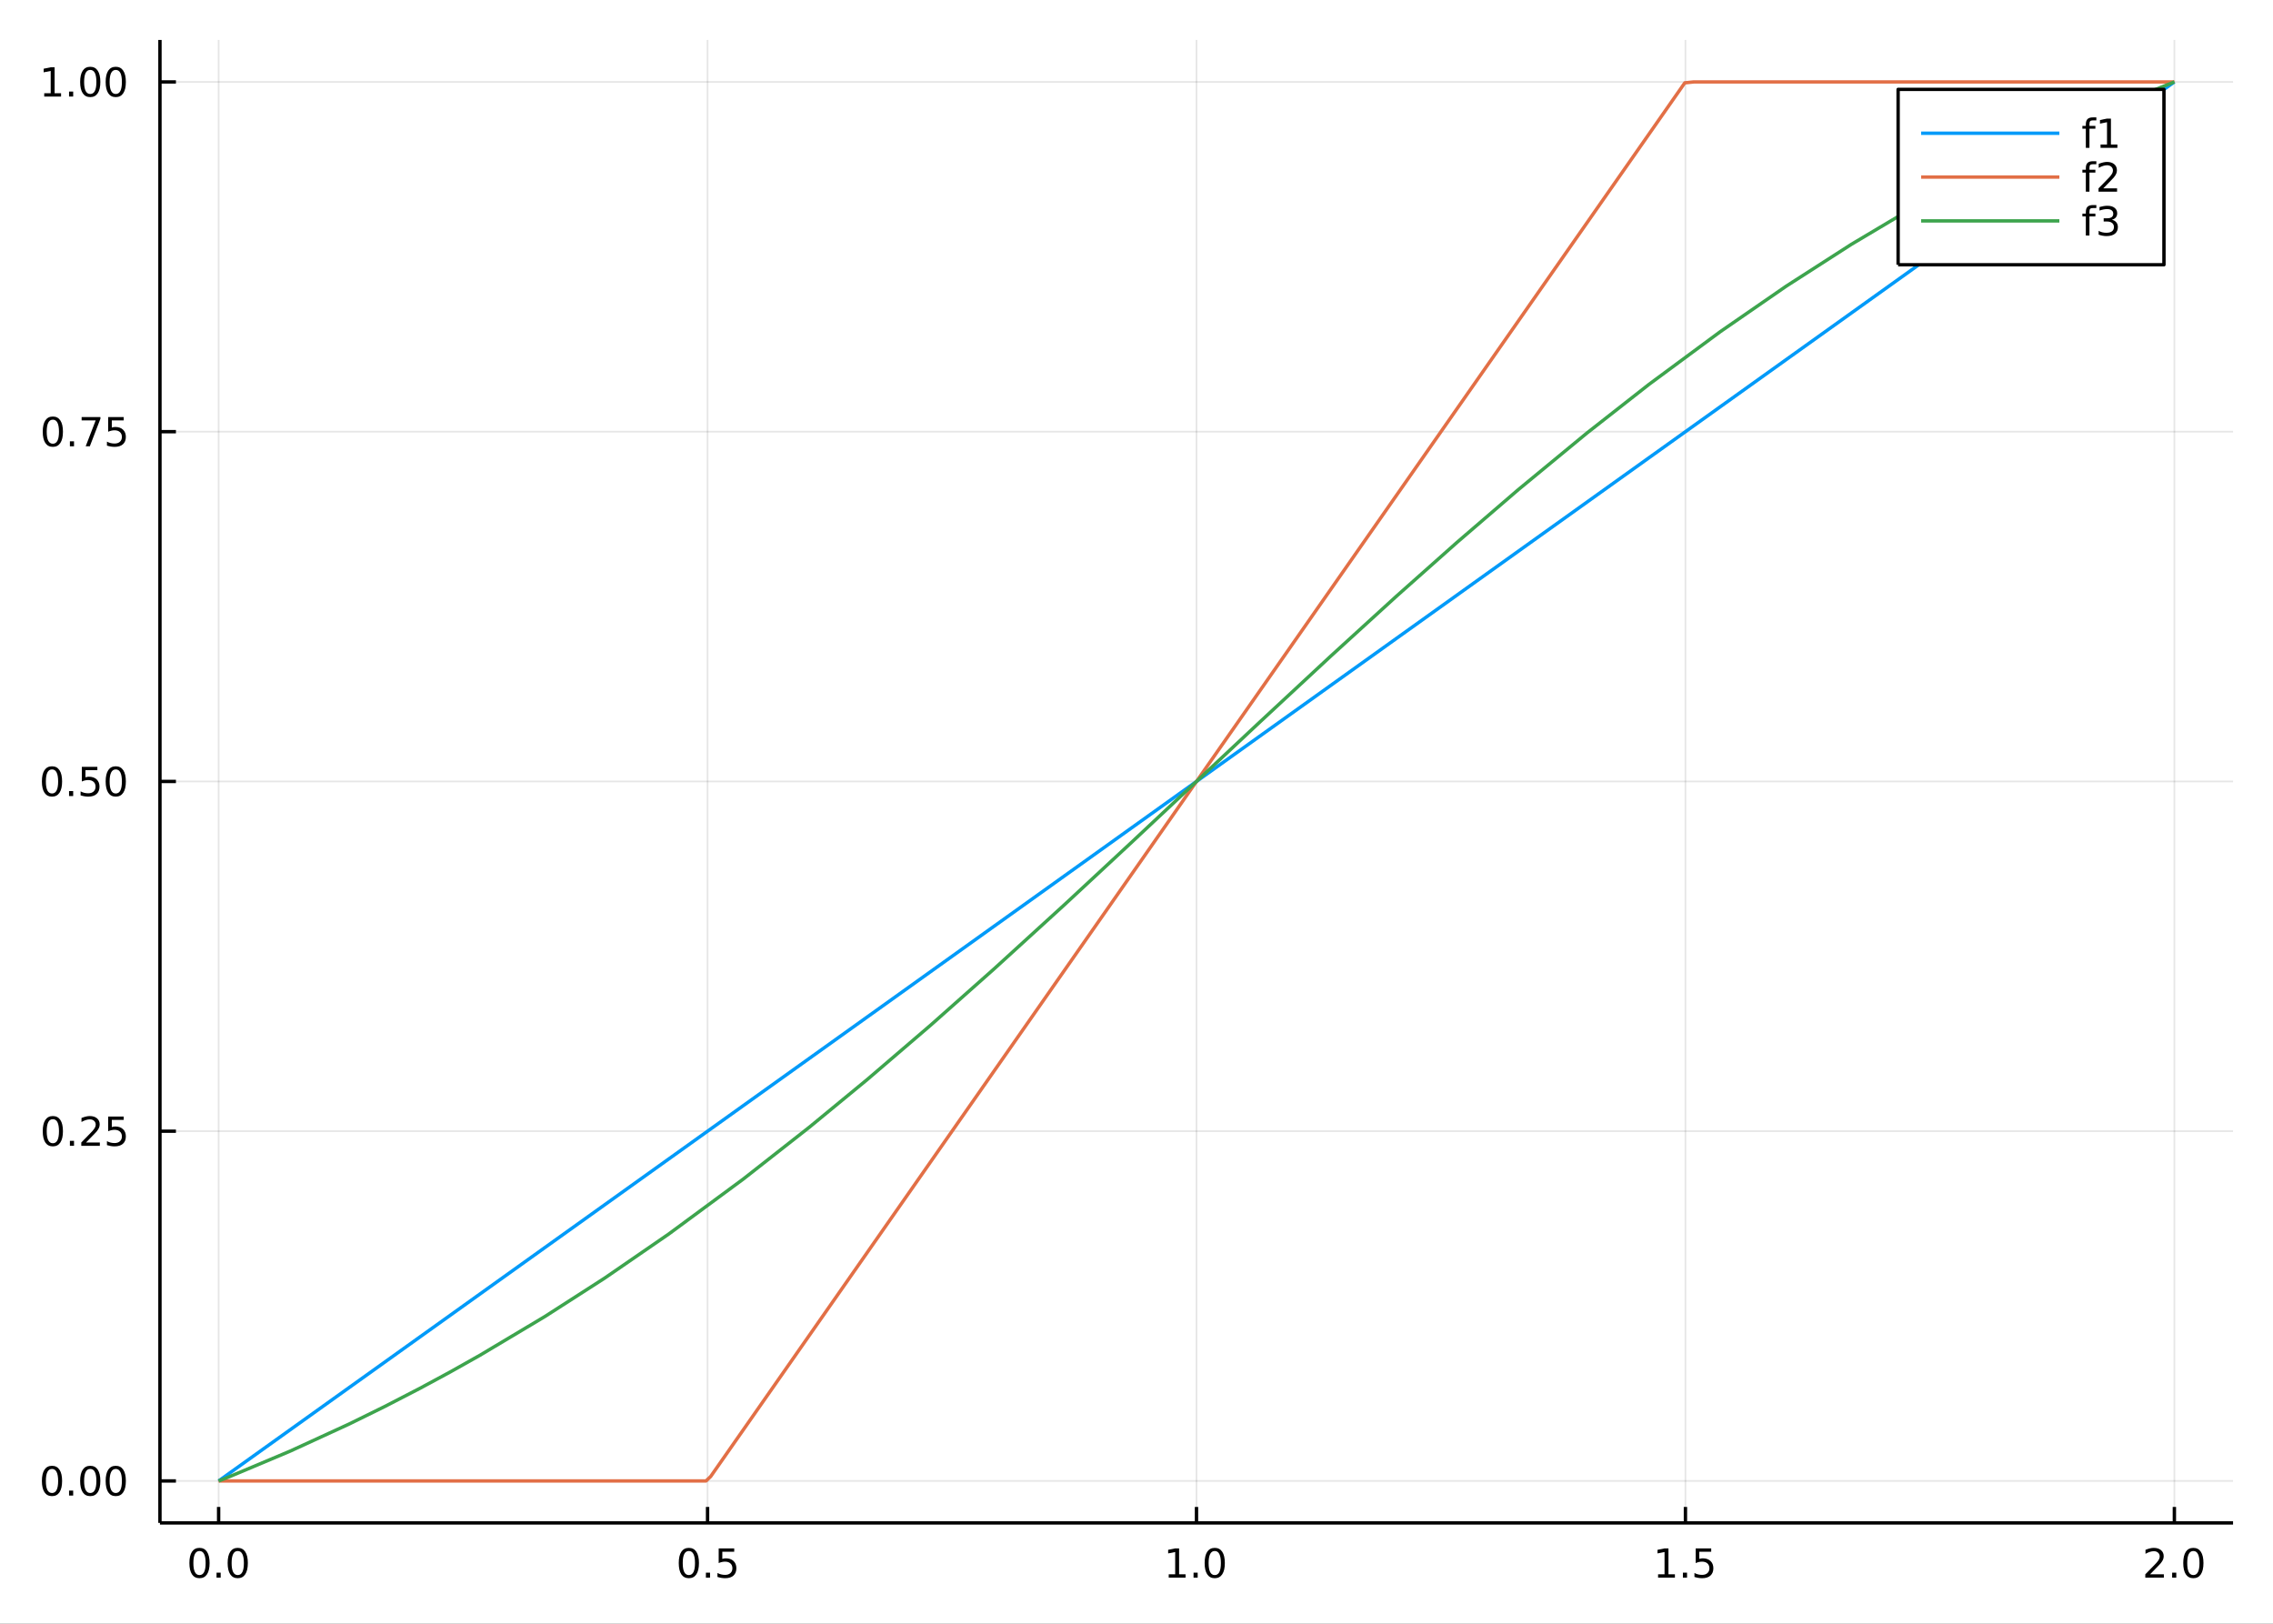 <?xml version="1.0" encoding="utf-8"?>
<svg xmlns="http://www.w3.org/2000/svg" xmlns:xlink="http://www.w3.org/1999/xlink" width="672" height="480" viewBox="0 0 2688 1920">
<rect x="0" y="0" width="2688" height="1920" fill="#333333" stroke="none"/>
<defs>
  <clipPath id="clip720">
    <rect x="0" y="0" width="2688" height="1920"/>
  </clipPath>
</defs>
<path clip-path="url(#clip720)" d="
M0 1920 L2688 1920 L2688 0 L0 0  Z
  " fill="#ffffff" fill-rule="evenodd" fill-opacity="1"/>
<defs>
  <clipPath id="clip721">
    <rect x="537" y="0" width="1883" height="1883"/>
  </clipPath>
</defs>
<path clip-path="url(#clip720)" d="
M189.154 1800.78 L2640.76 1800.78 L2640.76 47.244 L189.154 47.244  Z
  " fill="#ffffff" fill-rule="evenodd" fill-opacity="1"/>
<defs>
  <clipPath id="clip722">
    <rect x="189" y="47" width="2453" height="1755"/>
  </clipPath>
</defs>
<polyline clip-path="url(#clip722)" style="stroke:#000000; stroke-linecap:butt; stroke-linejoin:round; stroke-width:2; stroke-opacity:0.1; fill:none" points="
  258.539,1800.78 258.539,47.244 
  "/>
<polyline clip-path="url(#clip722)" style="stroke:#000000; stroke-linecap:butt; stroke-linejoin:round; stroke-width:2; stroke-opacity:0.1; fill:none" points="
  836.747,1800.78 836.747,47.244 
  "/>
<polyline clip-path="url(#clip722)" style="stroke:#000000; stroke-linecap:butt; stroke-linejoin:round; stroke-width:2; stroke-opacity:0.1; fill:none" points="
  1414.95,1800.78 1414.95,47.244 
  "/>
<polyline clip-path="url(#clip722)" style="stroke:#000000; stroke-linecap:butt; stroke-linejoin:round; stroke-width:2; stroke-opacity:0.1; fill:none" points="
  1993.16,1800.78 1993.16,47.244 
  "/>
<polyline clip-path="url(#clip722)" style="stroke:#000000; stroke-linecap:butt; stroke-linejoin:round; stroke-width:2; stroke-opacity:0.1; fill:none" points="
  2571.37,1800.78 2571.37,47.244 
  "/>
<polyline clip-path="url(#clip720)" style="stroke:#000000; stroke-linecap:butt; stroke-linejoin:round; stroke-width:4; stroke-opacity:1; fill:none" points="
  189.154,1800.78 2640.76,1800.78 
  "/>
<polyline clip-path="url(#clip720)" style="stroke:#000000; stroke-linecap:butt; stroke-linejoin:round; stroke-width:4; stroke-opacity:1; fill:none" points="
  258.539,1800.78 258.539,1781.88 
  "/>
<polyline clip-path="url(#clip720)" style="stroke:#000000; stroke-linecap:butt; stroke-linejoin:round; stroke-width:4; stroke-opacity:1; fill:none" points="
  836.747,1800.78 836.747,1781.88 
  "/>
<polyline clip-path="url(#clip720)" style="stroke:#000000; stroke-linecap:butt; stroke-linejoin:round; stroke-width:4; stroke-opacity:1; fill:none" points="
  1414.95,1800.78 1414.95,1781.88 
  "/>
<polyline clip-path="url(#clip720)" style="stroke:#000000; stroke-linecap:butt; stroke-linejoin:round; stroke-width:4; stroke-opacity:1; fill:none" points="
  1993.16,1800.78 1993.16,1781.88 
  "/>
<polyline clip-path="url(#clip720)" style="stroke:#000000; stroke-linecap:butt; stroke-linejoin:round; stroke-width:4; stroke-opacity:1; fill:none" points="
  2571.37,1800.78 2571.37,1781.88 
  "/>
<path clip-path="url(#clip720)" d="M235.923 1834 Q232.312 1834 230.484 1837.57 Q228.678 1841.11 228.678 1848.24 Q228.678 1855.34 230.484 1858.91 Q232.312 1862.45 235.923 1862.45 Q239.558 1862.45 241.363 1858.91 Q243.192 1855.34 243.192 1848.24 Q243.192 1841.11 241.363 1837.57 Q239.558 1834 235.923 1834 M235.923 1830.3 Q241.733 1830.3 244.789 1834.9 Q247.868 1839.49 247.868 1848.24 Q247.868 1856.96 244.789 1861.57 Q241.733 1866.15 235.923 1866.15 Q230.113 1866.15 227.035 1861.57 Q223.979 1856.96 223.979 1848.24 Q223.979 1839.49 227.035 1834.9 Q230.113 1830.3 235.923 1830.3 Z" fill="#000000" fill-rule="evenodd" fill-opacity="1" /><path clip-path="url(#clip720)" d="M256.085 1859.6 L260.97 1859.6 L260.97 1865.48 L256.085 1865.48 L256.085 1859.6 Z" fill="#000000" fill-rule="evenodd" fill-opacity="1" /><path clip-path="url(#clip720)" d="M281.155 1834 Q277.543 1834 275.715 1837.57 Q273.909 1841.11 273.909 1848.24 Q273.909 1855.34 275.715 1858.91 Q277.543 1862.45 281.155 1862.45 Q284.789 1862.45 286.594 1858.91 Q288.423 1855.34 288.423 1848.24 Q288.423 1841.11 286.594 1837.57 Q284.789 1834 281.155 1834 M281.155 1830.3 Q286.965 1830.3 290.02 1834.9 Q293.099 1839.49 293.099 1848.24 Q293.099 1856.96 290.02 1861.57 Q286.965 1866.15 281.155 1866.15 Q275.344 1866.15 272.266 1861.57 Q269.21 1856.96 269.21 1848.24 Q269.21 1839.49 272.266 1834.9 Q275.344 1830.3 281.155 1830.3 Z" fill="#000000" fill-rule="evenodd" fill-opacity="1" /><path clip-path="url(#clip720)" d="M814.629 1834 Q811.018 1834 809.189 1837.57 Q807.384 1841.11 807.384 1848.24 Q807.384 1855.34 809.189 1858.91 Q811.018 1862.45 814.629 1862.45 Q818.263 1862.45 820.069 1858.91 Q821.897 1855.34 821.897 1848.24 Q821.897 1841.11 820.069 1837.57 Q818.263 1834 814.629 1834 M814.629 1830.3 Q820.439 1830.3 823.495 1834.9 Q826.573 1839.49 826.573 1848.24 Q826.573 1856.96 823.495 1861.57 Q820.439 1866.15 814.629 1866.15 Q808.819 1866.15 805.74 1861.57 Q802.685 1856.96 802.685 1848.24 Q802.685 1839.49 805.74 1834.9 Q808.819 1830.3 814.629 1830.3 Z" fill="#000000" fill-rule="evenodd" fill-opacity="1" /><path clip-path="url(#clip720)" d="M834.791 1859.6 L839.675 1859.6 L839.675 1865.48 L834.791 1865.48 L834.791 1859.6 Z" fill="#000000" fill-rule="evenodd" fill-opacity="1" /><path clip-path="url(#clip720)" d="M849.907 1830.92 L868.263 1830.92 L868.263 1834.86 L854.189 1834.86 L854.189 1843.33 Q855.208 1842.98 856.226 1842.82 Q857.245 1842.64 858.263 1842.64 Q864.05 1842.64 867.43 1845.81 Q870.809 1848.98 870.809 1854.4 Q870.809 1859.97 867.337 1863.08 Q863.865 1866.15 857.545 1866.15 Q855.37 1866.15 853.101 1865.78 Q850.856 1865.41 848.448 1864.67 L848.448 1859.97 Q850.532 1861.11 852.754 1861.66 Q854.976 1862.22 857.453 1862.22 Q861.457 1862.22 863.795 1860.11 Q866.133 1858.01 866.133 1854.4 Q866.133 1850.78 863.795 1848.68 Q861.457 1846.57 857.453 1846.57 Q855.578 1846.57 853.703 1846.99 Q851.851 1847.4 849.907 1848.28 L849.907 1830.92 Z" fill="#000000" fill-rule="evenodd" fill-opacity="1" /><path clip-path="url(#clip720)" d="M1382.11 1861.55 L1389.75 1861.55 L1389.75 1835.18 L1381.44 1836.85 L1381.44 1832.59 L1389.7 1830.92 L1394.38 1830.92 L1394.38 1861.55 L1402.02 1861.55 L1402.02 1865.48 L1382.11 1865.48 L1382.11 1861.55 Z" fill="#000000" fill-rule="evenodd" fill-opacity="1" /><path clip-path="url(#clip720)" d="M1411.46 1859.6 L1416.34 1859.6 L1416.34 1865.48 L1411.46 1865.48 L1411.46 1859.6 Z" fill="#000000" fill-rule="evenodd" fill-opacity="1" /><path clip-path="url(#clip720)" d="M1436.53 1834 Q1432.92 1834 1431.09 1837.57 Q1429.28 1841.11 1429.28 1848.24 Q1429.28 1855.34 1431.09 1858.91 Q1432.92 1862.45 1436.53 1862.45 Q1440.16 1862.45 1441.97 1858.91 Q1443.8 1855.34 1443.8 1848.24 Q1443.8 1841.11 1441.97 1837.57 Q1440.16 1834 1436.53 1834 M1436.53 1830.3 Q1442.34 1830.3 1445.39 1834.9 Q1448.47 1839.49 1448.47 1848.24 Q1448.47 1856.96 1445.39 1861.57 Q1442.34 1866.15 1436.53 1866.15 Q1430.72 1866.15 1427.64 1861.57 Q1424.58 1856.96 1424.58 1848.24 Q1424.58 1839.49 1427.64 1834.9 Q1430.72 1830.3 1436.53 1830.3 Z" fill="#000000" fill-rule="evenodd" fill-opacity="1" /><path clip-path="url(#clip720)" d="M1960.81 1861.55 L1968.45 1861.55 L1968.45 1835.18 L1960.14 1836.85 L1960.14 1832.59 L1968.41 1830.92 L1973.08 1830.92 L1973.08 1861.55 L1980.72 1861.55 L1980.72 1865.48 L1960.81 1865.48 L1960.81 1861.55 Z" fill="#000000" fill-rule="evenodd" fill-opacity="1" /><path clip-path="url(#clip720)" d="M1990.17 1859.6 L1995.05 1859.6 L1995.05 1865.48 L1990.17 1865.48 L1990.17 1859.6 Z" fill="#000000" fill-rule="evenodd" fill-opacity="1" /><path clip-path="url(#clip720)" d="M2005.28 1830.92 L2023.64 1830.92 L2023.64 1834.86 L2009.56 1834.86 L2009.56 1843.33 Q2010.58 1842.98 2011.6 1842.82 Q2012.62 1842.64 2013.64 1842.64 Q2019.42 1842.64 2022.8 1845.81 Q2026.18 1848.98 2026.18 1854.4 Q2026.18 1859.97 2022.71 1863.08 Q2019.24 1866.15 2012.92 1866.15 Q2010.74 1866.15 2008.48 1865.78 Q2006.23 1865.41 2003.82 1864.67 L2003.82 1859.97 Q2005.91 1861.11 2008.13 1861.66 Q2010.35 1862.22 2012.83 1862.22 Q2016.83 1862.22 2019.17 1860.11 Q2021.51 1858.01 2021.51 1854.4 Q2021.51 1850.78 2019.17 1848.68 Q2016.83 1846.57 2012.83 1846.57 Q2010.95 1846.57 2009.08 1846.99 Q2007.23 1847.4 2005.28 1848.28 L2005.28 1830.92 Z" fill="#000000" fill-rule="evenodd" fill-opacity="1" /><path clip-path="url(#clip720)" d="M2542.61 1861.55 L2558.93 1861.55 L2558.93 1865.48 L2536.98 1865.48 L2536.98 1861.55 Q2539.65 1858.79 2544.23 1854.16 Q2548.84 1849.51 2550.02 1848.17 Q2552.26 1845.65 2553.14 1843.91 Q2554.04 1842.15 2554.04 1840.46 Q2554.04 1837.71 2552.1 1835.97 Q2550.18 1834.23 2547.08 1834.23 Q2544.88 1834.23 2542.42 1835 Q2539.99 1835.76 2537.22 1837.31 L2537.22 1832.59 Q2540.04 1831.46 2542.49 1830.88 Q2544.95 1830.3 2546.98 1830.3 Q2552.35 1830.3 2555.55 1832.98 Q2558.74 1835.67 2558.74 1840.16 Q2558.74 1842.29 2557.93 1844.21 Q2557.15 1846.11 2555.04 1848.7 Q2554.46 1849.37 2551.36 1852.59 Q2548.26 1855.78 2542.61 1861.55 Z" fill="#000000" fill-rule="evenodd" fill-opacity="1" /><path clip-path="url(#clip720)" d="M2568.74 1859.6 L2573.63 1859.6 L2573.63 1865.48 L2568.74 1865.48 L2568.74 1859.6 Z" fill="#000000" fill-rule="evenodd" fill-opacity="1" /><path clip-path="url(#clip720)" d="M2593.81 1834 Q2590.2 1834 2588.37 1837.57 Q2586.57 1841.11 2586.57 1848.24 Q2586.57 1855.34 2588.37 1858.91 Q2590.2 1862.45 2593.81 1862.45 Q2597.45 1862.45 2599.25 1858.91 Q2601.08 1855.34 2601.08 1848.24 Q2601.08 1841.11 2599.25 1837.57 Q2597.45 1834 2593.81 1834 M2593.81 1830.3 Q2599.62 1830.3 2602.68 1834.9 Q2605.76 1839.49 2605.76 1848.24 Q2605.76 1856.96 2602.68 1861.57 Q2599.62 1866.15 2593.81 1866.15 Q2588 1866.15 2584.92 1861.57 Q2581.87 1856.96 2581.87 1848.24 Q2581.87 1839.49 2584.92 1834.9 Q2588 1830.3 2593.81 1830.3 Z" fill="#000000" fill-rule="evenodd" fill-opacity="1" /><polyline clip-path="url(#clip722)" style="stroke:#000000; stroke-linecap:butt; stroke-linejoin:round; stroke-width:2; stroke-opacity:0.1; fill:none" points="
  189.154,1751.15 2640.76,1751.15 
  "/>
<polyline clip-path="url(#clip722)" style="stroke:#000000; stroke-linecap:butt; stroke-linejoin:round; stroke-width:2; stroke-opacity:0.1; fill:none" points="
  189.154,1337.58 2640.76,1337.58 
  "/>
<polyline clip-path="url(#clip722)" style="stroke:#000000; stroke-linecap:butt; stroke-linejoin:round; stroke-width:2; stroke-opacity:0.1; fill:none" points="
  189.154,924.012 2640.76,924.012 
  "/>
<polyline clip-path="url(#clip722)" style="stroke:#000000; stroke-linecap:butt; stroke-linejoin:round; stroke-width:2; stroke-opacity:0.1; fill:none" points="
  189.154,510.442 2640.76,510.442 
  "/>
<polyline clip-path="url(#clip722)" style="stroke:#000000; stroke-linecap:butt; stroke-linejoin:round; stroke-width:2; stroke-opacity:0.1; fill:none" points="
  189.154,96.872 2640.76,96.872 
  "/>
<polyline clip-path="url(#clip720)" style="stroke:#000000; stroke-linecap:butt; stroke-linejoin:round; stroke-width:4; stroke-opacity:1; fill:none" points="
  189.154,1800.78 189.154,47.244 
  "/>
<polyline clip-path="url(#clip720)" style="stroke:#000000; stroke-linecap:butt; stroke-linejoin:round; stroke-width:4; stroke-opacity:1; fill:none" points="
  189.154,1751.15 208.052,1751.15 
  "/>
<polyline clip-path="url(#clip720)" style="stroke:#000000; stroke-linecap:butt; stroke-linejoin:round; stroke-width:4; stroke-opacity:1; fill:none" points="
  189.154,1337.58 208.052,1337.58 
  "/>
<polyline clip-path="url(#clip720)" style="stroke:#000000; stroke-linecap:butt; stroke-linejoin:round; stroke-width:4; stroke-opacity:1; fill:none" points="
  189.154,924.012 208.052,924.012 
  "/>
<polyline clip-path="url(#clip720)" style="stroke:#000000; stroke-linecap:butt; stroke-linejoin:round; stroke-width:4; stroke-opacity:1; fill:none" points="
  189.154,510.442 208.052,510.442 
  "/>
<polyline clip-path="url(#clip720)" style="stroke:#000000; stroke-linecap:butt; stroke-linejoin:round; stroke-width:4; stroke-opacity:1; fill:none" points="
  189.154,96.872 208.052,96.872 
  "/>
<path clip-path="url(#clip720)" d="M61.496 1736.95 Q57.885 1736.95 56.057 1740.51 Q54.251 1744.06 54.251 1751.19 Q54.251 1758.29 56.057 1761.86 Q57.885 1765.4 61.496 1765.4 Q65.131 1765.4 66.936 1761.86 Q68.765 1758.29 68.765 1751.19 Q68.765 1744.06 66.936 1740.51 Q65.131 1736.95 61.496 1736.95 M61.496 1733.25 Q67.307 1733.25 70.362 1737.85 Q73.441 1742.44 73.441 1751.19 Q73.441 1759.91 70.362 1764.52 Q67.307 1769.1 61.496 1769.1 Q55.686 1769.1 52.608 1764.52 Q49.552 1759.91 49.552 1751.19 Q49.552 1742.44 52.608 1737.85 Q55.686 1733.25 61.496 1733.25 Z" fill="#000000" fill-rule="evenodd" fill-opacity="1" /><path clip-path="url(#clip720)" d="M81.658 1762.55 L86.543 1762.55 L86.543 1768.43 L81.658 1768.43 L81.658 1762.55 Z" fill="#000000" fill-rule="evenodd" fill-opacity="1" /><path clip-path="url(#clip720)" d="M106.728 1736.95 Q103.117 1736.95 101.288 1740.51 Q99.482 1744.06 99.482 1751.19 Q99.482 1758.29 101.288 1761.86 Q103.117 1765.4 106.728 1765.4 Q110.362 1765.4 112.168 1761.86 Q113.996 1758.29 113.996 1751.19 Q113.996 1744.06 112.168 1740.51 Q110.362 1736.95 106.728 1736.95 M106.728 1733.25 Q112.538 1733.25 115.593 1737.85 Q118.672 1742.44 118.672 1751.19 Q118.672 1759.91 115.593 1764.52 Q112.538 1769.1 106.728 1769.1 Q100.918 1769.1 97.839 1764.52 Q94.783 1759.91 94.783 1751.19 Q94.783 1742.44 97.839 1737.85 Q100.918 1733.25 106.728 1733.25 Z" fill="#000000" fill-rule="evenodd" fill-opacity="1" /><path clip-path="url(#clip720)" d="M136.89 1736.95 Q133.279 1736.95 131.45 1740.51 Q129.644 1744.06 129.644 1751.19 Q129.644 1758.29 131.45 1761.86 Q133.279 1765.4 136.89 1765.4 Q140.524 1765.4 142.329 1761.86 Q144.158 1758.29 144.158 1751.19 Q144.158 1744.06 142.329 1740.51 Q140.524 1736.95 136.89 1736.95 M136.89 1733.25 Q142.7 1733.25 145.755 1737.85 Q148.834 1742.44 148.834 1751.19 Q148.834 1759.91 145.755 1764.52 Q142.7 1769.1 136.89 1769.1 Q131.079 1769.1 128.001 1764.52 Q124.945 1759.91 124.945 1751.19 Q124.945 1742.44 128.001 1737.85 Q131.079 1733.25 136.89 1733.25 Z" fill="#000000" fill-rule="evenodd" fill-opacity="1" /><path clip-path="url(#clip720)" d="M62.492 1323.38 Q58.881 1323.38 57.052 1326.94 Q55.246 1330.49 55.246 1337.62 Q55.246 1344.72 57.052 1348.29 Q58.881 1351.83 62.492 1351.83 Q66.126 1351.83 67.932 1348.29 Q69.76 1344.72 69.76 1337.62 Q69.76 1330.49 67.932 1326.94 Q66.126 1323.38 62.492 1323.38 M62.492 1319.68 Q68.302 1319.68 71.358 1324.28 Q74.436 1328.87 74.436 1337.62 Q74.436 1346.34 71.358 1350.95 Q68.302 1355.53 62.492 1355.53 Q56.682 1355.53 53.603 1350.95 Q50.547 1346.34 50.547 1337.62 Q50.547 1328.87 53.603 1324.28 Q56.682 1319.68 62.492 1319.68 Z" fill="#000000" fill-rule="evenodd" fill-opacity="1" /><path clip-path="url(#clip720)" d="M82.654 1348.98 L87.538 1348.98 L87.538 1354.86 L82.654 1354.86 L82.654 1348.98 Z" fill="#000000" fill-rule="evenodd" fill-opacity="1" /><path clip-path="url(#clip720)" d="M101.751 1350.93 L118.07 1350.93 L118.07 1354.86 L96.126 1354.86 L96.126 1350.93 Q98.788 1348.17 103.371 1343.54 Q107.978 1338.89 109.158 1337.55 Q111.404 1335.02 112.283 1333.29 Q113.186 1331.53 113.186 1329.84 Q113.186 1327.08 111.242 1325.35 Q109.32 1323.61 106.218 1323.61 Q104.019 1323.61 101.566 1324.38 Q99.135 1325.14 96.357 1326.69 L96.357 1321.97 Q99.181 1320.83 101.635 1320.26 Q104.089 1319.68 106.126 1319.68 Q111.496 1319.68 114.691 1322.36 Q117.885 1325.05 117.885 1329.54 Q117.885 1331.67 117.075 1333.59 Q116.288 1335.49 114.181 1338.08 Q113.603 1338.75 110.501 1341.97 Q107.399 1345.16 101.751 1350.93 Z" fill="#000000" fill-rule="evenodd" fill-opacity="1" /><path clip-path="url(#clip720)" d="M127.931 1320.3 L146.288 1320.3 L146.288 1324.24 L132.214 1324.24 L132.214 1332.71 Q133.232 1332.36 134.251 1332.2 Q135.269 1332.01 136.288 1332.01 Q142.075 1332.01 145.454 1335.19 Q148.834 1338.36 148.834 1343.77 Q148.834 1349.35 145.362 1352.45 Q141.89 1355.53 135.57 1355.53 Q133.394 1355.53 131.126 1355.16 Q128.88 1354.79 126.473 1354.05 L126.473 1349.35 Q128.556 1350.49 130.779 1351.04 Q133.001 1351.6 135.478 1351.6 Q139.482 1351.6 141.82 1349.49 Q144.158 1347.38 144.158 1343.77 Q144.158 1340.16 141.82 1338.06 Q139.482 1335.95 135.478 1335.95 Q133.603 1335.95 131.728 1336.37 Q129.876 1336.78 127.931 1337.66 L127.931 1320.3 Z" fill="#000000" fill-rule="evenodd" fill-opacity="1" /><path clip-path="url(#clip720)" d="M61.496 909.81 Q57.885 909.81 56.057 913.375 Q54.251 916.917 54.251 924.046 Q54.251 931.153 56.057 934.718 Q57.885 938.259 61.496 938.259 Q65.131 938.259 66.936 934.718 Q68.765 931.153 68.765 924.046 Q68.765 916.917 66.936 913.375 Q65.131 909.81 61.496 909.81 M61.496 906.107 Q67.307 906.107 70.362 910.713 Q73.441 915.296 73.441 924.046 Q73.441 932.773 70.362 937.38 Q67.307 941.963 61.496 941.963 Q55.686 941.963 52.608 937.38 Q49.552 932.773 49.552 924.046 Q49.552 915.296 52.608 910.713 Q55.686 906.107 61.496 906.107 Z" fill="#000000" fill-rule="evenodd" fill-opacity="1" /><path clip-path="url(#clip720)" d="M81.658 935.412 L86.543 935.412 L86.543 941.292 L81.658 941.292 L81.658 935.412 Z" fill="#000000" fill-rule="evenodd" fill-opacity="1" /><path clip-path="url(#clip720)" d="M96.774 906.732 L115.13 906.732 L115.13 910.667 L101.056 910.667 L101.056 919.139 Q102.075 918.792 103.094 918.63 Q104.112 918.445 105.131 918.445 Q110.918 918.445 114.297 921.616 Q117.677 924.787 117.677 930.204 Q117.677 935.782 114.205 938.884 Q110.732 941.963 104.413 941.963 Q102.237 941.963 99.969 941.593 Q97.723 941.222 95.316 940.482 L95.316 935.782 Q97.399 936.917 99.621 937.472 Q101.844 938.028 104.32 938.028 Q108.325 938.028 110.663 935.921 Q113.001 933.815 113.001 930.204 Q113.001 926.593 110.663 924.486 Q108.325 922.38 104.32 922.38 Q102.445 922.38 100.57 922.796 Q98.719 923.213 96.774 924.093 L96.774 906.732 Z" fill="#000000" fill-rule="evenodd" fill-opacity="1" /><path clip-path="url(#clip720)" d="M136.89 909.81 Q133.279 909.81 131.45 913.375 Q129.644 916.917 129.644 924.046 Q129.644 931.153 131.45 934.718 Q133.279 938.259 136.89 938.259 Q140.524 938.259 142.329 934.718 Q144.158 931.153 144.158 924.046 Q144.158 916.917 142.329 913.375 Q140.524 909.81 136.89 909.81 M136.89 906.107 Q142.7 906.107 145.755 910.713 Q148.834 915.296 148.834 924.046 Q148.834 932.773 145.755 937.38 Q142.7 941.963 136.89 941.963 Q131.079 941.963 128.001 937.38 Q124.945 932.773 124.945 924.046 Q124.945 915.296 128.001 910.713 Q131.079 906.107 136.89 906.107 Z" fill="#000000" fill-rule="evenodd" fill-opacity="1" /><path clip-path="url(#clip720)" d="M62.492 496.241 Q58.881 496.241 57.052 499.806 Q55.246 503.347 55.246 510.477 Q55.246 517.583 57.052 521.148 Q58.881 524.69 62.492 524.69 Q66.126 524.69 67.932 521.148 Q69.76 517.583 69.76 510.477 Q69.76 503.347 67.932 499.806 Q66.126 496.241 62.492 496.241 M62.492 492.537 Q68.302 492.537 71.358 497.144 Q74.436 501.727 74.436 510.477 Q74.436 519.204 71.358 523.81 Q68.302 528.393 62.492 528.393 Q56.682 528.393 53.603 523.81 Q50.547 519.204 50.547 510.477 Q50.547 501.727 53.603 497.144 Q56.682 492.537 62.492 492.537 Z" fill="#000000" fill-rule="evenodd" fill-opacity="1" /><path clip-path="url(#clip720)" d="M82.654 521.842 L87.538 521.842 L87.538 527.722 L82.654 527.722 L82.654 521.842 Z" fill="#000000" fill-rule="evenodd" fill-opacity="1" /><path clip-path="url(#clip720)" d="M96.543 493.162 L118.765 493.162 L118.765 495.153 L106.218 527.722 L101.334 527.722 L113.14 497.097 L96.543 497.097 L96.543 493.162 Z" fill="#000000" fill-rule="evenodd" fill-opacity="1" /><path clip-path="url(#clip720)" d="M127.931 493.162 L146.288 493.162 L146.288 497.097 L132.214 497.097 L132.214 505.569 Q133.232 505.222 134.251 505.06 Q135.269 504.875 136.288 504.875 Q142.075 504.875 145.454 508.046 Q148.834 511.218 148.834 516.634 Q148.834 522.213 145.362 525.315 Q141.89 528.393 135.57 528.393 Q133.394 528.393 131.126 528.023 Q128.88 527.653 126.473 526.912 L126.473 522.213 Q128.556 523.347 130.779 523.903 Q133.001 524.458 135.478 524.458 Q139.482 524.458 141.82 522.352 Q144.158 520.245 144.158 516.634 Q144.158 513.023 141.82 510.917 Q139.482 508.81 135.478 508.81 Q133.603 508.81 131.728 509.227 Q129.876 509.643 127.931 510.523 L127.931 493.162 Z" fill="#000000" fill-rule="evenodd" fill-opacity="1" /><path clip-path="url(#clip720)" d="M52.307 110.217 L59.946 110.217 L59.946 83.852 L51.635 85.518 L51.635 81.259 L59.899 79.592 L64.575 79.592 L64.575 110.217 L72.214 110.217 L72.214 114.152 L52.307 114.152 L52.307 110.217 Z" fill="#000000" fill-rule="evenodd" fill-opacity="1" /><path clip-path="url(#clip720)" d="M81.658 108.273 L86.543 108.273 L86.543 114.152 L81.658 114.152 L81.658 108.273 Z" fill="#000000" fill-rule="evenodd" fill-opacity="1" /><path clip-path="url(#clip720)" d="M106.728 82.671 Q103.117 82.671 101.288 86.236 Q99.482 89.778 99.482 96.907 Q99.482 104.014 101.288 107.578 Q103.117 111.12 106.728 111.12 Q110.362 111.12 112.168 107.578 Q113.996 104.014 113.996 96.907 Q113.996 89.778 112.168 86.236 Q110.362 82.671 106.728 82.671 M106.728 78.968 Q112.538 78.968 115.593 83.574 Q118.672 88.157 118.672 96.907 Q118.672 105.634 115.593 110.24 Q112.538 114.824 106.728 114.824 Q100.918 114.824 97.839 110.24 Q94.783 105.634 94.783 96.907 Q94.783 88.157 97.839 83.574 Q100.918 78.968 106.728 78.968 Z" fill="#000000" fill-rule="evenodd" fill-opacity="1" /><path clip-path="url(#clip720)" d="M136.89 82.671 Q133.279 82.671 131.45 86.236 Q129.644 89.778 129.644 96.907 Q129.644 104.014 131.45 107.578 Q133.279 111.12 136.89 111.12 Q140.524 111.12 142.329 107.578 Q144.158 104.014 144.158 96.907 Q144.158 89.778 142.329 86.236 Q140.524 82.671 136.89 82.671 M136.89 78.968 Q142.7 78.968 145.755 83.574 Q148.834 88.157 148.834 96.907 Q148.834 105.634 145.755 110.24 Q142.7 114.824 136.89 114.824 Q131.079 114.824 128.001 110.24 Q124.945 105.634 124.945 96.907 Q124.945 88.157 128.001 83.574 Q131.079 78.968 136.89 78.968 Z" fill="#000000" fill-rule="evenodd" fill-opacity="1" /><polyline clip-path="url(#clip722)" style="stroke:#009af9; stroke-linecap:butt; stroke-linejoin:round; stroke-width:4; stroke-opacity:1; fill:none" points="
  258.539,1751.15 273.597,1740.38 412.828,1640.79 496.5,1580.95 567.244,1530.35 644.091,1475.38 714.938,1424.71 790.893,1370.38 878.894,1307.44 957.099,1251.5 
  1025.68,1202.45 1100.45,1148.97 1175.66,1095.17 1258.82,1035.69 1337.94,979.095 1420.21,920.251 1489.47,870.717 1574.02,810.241 1651.47,754.841 1723.01,703.675 
  1795.47,651.846 1876.68,593.759 1950.27,541.124 2034.52,480.859 2112.53,425.06 2189.45,370.049 2264.12,316.637 2340.67,261.883 2424.54,201.894 2546.38,114.75 
  2571.37,96.872 
  "/>
<polyline clip-path="url(#clip722)" style="stroke:#e26f46; stroke-linecap:butt; stroke-linejoin:round; stroke-width:4; stroke-opacity:1; fill:none" points="
  258.539,1751.15 273.597,1751.15 412.828,1751.15 496.5,1751.15 567.244,1751.15 644.091,1751.15 714.938,1751.15 752.915,1751.15 790.893,1751.15 801.893,1751.15 
  812.893,1751.15 823.893,1751.15 834.893,1751.15 840.393,1745.93 845.893,1738.07 851.394,1730.2 856.894,1722.33 867.894,1706.59 878.894,1690.86 917.997,1634.92 
  957.099,1578.98 991.389,1529.93 1025.68,1480.88 1100.45,1373.92 1175.66,1266.33 1258.82,1147.37 1337.94,1034.18 1420.21,916.49 1489.47,817.422 1574.02,696.47 
  1651.47,585.67 1723.01,483.338 1795.47,379.679 1836.07,321.593 1876.68,263.507 1913.47,210.871 1950.27,158.235 1960.8,143.169 1971.33,128.103 1981.86,113.037 
  1992.39,97.971 2002.93,96.872 2013.46,96.872 2023.99,96.872 2034.52,96.872 2073.53,96.872 2112.53,96.872 2189.45,96.872 2264.12,96.872 2340.67,96.872 
  2424.54,96.872 2546.38,96.872 2571.37,96.872 
  "/>
<polyline clip-path="url(#clip722)" style="stroke:#3da44d; stroke-linecap:butt; stroke-linejoin:round; stroke-width:4; stroke-opacity:1; fill:none" points="
  258.539,1751.15 266.068,1748.17 273.597,1745.15 343.212,1715.85 412.828,1683.86 454.664,1663.29 496.5,1641.68 531.872,1622.58 567.244,1602.72 644.091,1556.9 
  714.938,1511.39 790.893,1459.14 878.894,1394.25 957.099,1332.87 1025.68,1276.4 1100.45,1212.31 1175.66,1145.59 1258.82,1069.76 1337.94,996.232 1420.21,919.074 
  1489.47,854.13 1574.02,775.561 1651.47,704.931 1723.01,641.356 1795.47,579.01 1876.68,512.041 1950.27,454.344 2034.52,392.085 2112.53,338.254 2189.45,288.877 
  2264.12,244.469 2302.4,223.047 2340.67,202.52 2382.61,181.044 2424.54,160.607 2485.46,132.721 2546.38,106.894 2558.87,101.842 2571.37,96.872 
  "/>
<path clip-path="url(#clip720)" d="
M2244.67 313.055 L2559.04 313.055 L2559.04 105.695 L2244.67 105.695  Z
  " fill="#ffffff" fill-rule="evenodd" fill-opacity="1"/>
<polyline clip-path="url(#clip720)" style="stroke:#000000; stroke-linecap:butt; stroke-linejoin:round; stroke-width:4; stroke-opacity:1; fill:none" points="
  2244.67,313.055 2559.04,313.055 2559.04,105.695 2244.67,105.695 2244.67,313.055 
  "/>
<polyline clip-path="url(#clip720)" style="stroke:#009af9; stroke-linecap:butt; stroke-linejoin:round; stroke-width:4; stroke-opacity:1; fill:none" points="
  2271.91,157.535 2435.35,157.535 
  "/>
<path clip-path="url(#clip720)" d="M2479.09 138.797 L2479.09 142.339 L2475.02 142.339 Q2472.73 142.339 2471.82 143.265 Q2470.94 144.19 2470.94 146.598 L2470.94 148.889 L2477.96 148.889 L2477.96 152.2 L2470.94 152.2 L2470.94 174.815 L2466.66 174.815 L2466.66 152.2 L2462.59 152.2 L2462.59 148.889 L2466.66 148.889 L2466.66 147.084 Q2466.66 142.755 2468.68 140.788 Q2470.69 138.797 2475.07 138.797 L2479.09 138.797 Z" fill="#000000" fill-rule="evenodd" fill-opacity="1" /><path clip-path="url(#clip720)" d="M2484.07 170.88 L2491.71 170.88 L2491.71 144.515 L2483.4 146.181 L2483.4 141.922 L2491.66 140.255 L2496.34 140.255 L2496.34 170.88 L2503.98 170.88 L2503.98 174.815 L2484.07 174.815 L2484.07 170.88 Z" fill="#000000" fill-rule="evenodd" fill-opacity="1" /><polyline clip-path="url(#clip720)" style="stroke:#e26f46; stroke-linecap:butt; stroke-linejoin:round; stroke-width:4; stroke-opacity:1; fill:none" points="
  2271.91,209.375 2435.35,209.375 
  "/>
<path clip-path="url(#clip720)" d="M2479.09 190.637 L2479.09 194.179 L2475.02 194.179 Q2472.73 194.179 2471.82 195.105 Q2470.94 196.03 2470.94 198.438 L2470.94 200.729 L2477.96 200.729 L2477.96 204.04 L2470.94 204.04 L2470.94 226.655 L2466.66 226.655 L2466.66 204.04 L2462.59 204.04 L2462.59 200.729 L2466.66 200.729 L2466.66 198.924 Q2466.66 194.595 2468.68 192.628 Q2470.69 190.637 2475.07 190.637 L2479.09 190.637 Z" fill="#000000" fill-rule="evenodd" fill-opacity="1" /><path clip-path="url(#clip720)" d="M2487.29 222.72 L2503.61 222.72 L2503.61 226.655 L2481.66 226.655 L2481.66 222.72 Q2484.32 219.965 2488.91 215.336 Q2493.51 210.683 2494.69 209.341 Q2496.94 206.817 2497.82 205.081 Q2498.72 203.322 2498.72 201.632 Q2498.72 198.878 2496.78 197.142 Q2494.86 195.405 2491.75 195.405 Q2489.56 195.405 2487.1 196.169 Q2484.67 196.933 2481.89 198.484 L2481.89 193.762 Q2484.72 192.628 2487.17 192.049 Q2489.63 191.47 2491.66 191.47 Q2497.03 191.47 2500.23 194.155 Q2503.42 196.841 2503.42 201.331 Q2503.42 203.461 2502.61 205.382 Q2501.82 207.28 2499.72 209.873 Q2499.14 210.544 2496.04 213.762 Q2492.94 216.956 2487.29 222.72 Z" fill="#000000" fill-rule="evenodd" fill-opacity="1" /><polyline clip-path="url(#clip720)" style="stroke:#3da44d; stroke-linecap:butt; stroke-linejoin:round; stroke-width:4; stroke-opacity:1; fill:none" points="
  2271.91,261.215 2435.35,261.215 
  "/>
<path clip-path="url(#clip720)" d="M2479.09 242.477 L2479.09 246.019 L2475.02 246.019 Q2472.73 246.019 2471.82 246.945 Q2470.94 247.87 2470.94 250.278 L2470.94 252.569 L2477.96 252.569 L2477.96 255.88 L2470.94 255.88 L2470.94 278.495 L2466.66 278.495 L2466.66 255.88 L2462.59 255.88 L2462.59 252.569 L2466.66 252.569 L2466.66 250.764 Q2466.66 246.435 2468.68 244.468 Q2470.69 242.477 2475.07 242.477 L2479.09 242.477 Z" fill="#000000" fill-rule="evenodd" fill-opacity="1" /><path clip-path="url(#clip720)" d="M2497.43 259.861 Q2500.78 260.579 2502.66 262.847 Q2504.56 265.116 2504.56 268.449 Q2504.56 273.565 2501.04 276.366 Q2497.52 279.167 2491.04 279.167 Q2488.86 279.167 2486.55 278.727 Q2484.25 278.31 2481.8 277.454 L2481.8 272.94 Q2483.75 274.074 2486.06 274.653 Q2488.38 275.231 2490.9 275.231 Q2495.3 275.231 2497.59 273.495 Q2499.9 271.759 2499.9 268.449 Q2499.9 265.393 2497.75 263.681 Q2495.62 261.944 2491.8 261.944 L2487.77 261.944 L2487.77 258.102 L2491.99 258.102 Q2495.44 258.102 2497.26 256.736 Q2499.09 255.347 2499.09 252.755 Q2499.09 250.093 2497.19 248.681 Q2495.32 247.245 2491.8 247.245 Q2489.88 247.245 2487.68 247.662 Q2485.48 248.079 2482.84 248.958 L2482.84 244.792 Q2485.5 244.051 2487.82 243.681 Q2490.16 243.31 2492.22 243.31 Q2497.54 243.31 2500.64 245.741 Q2503.75 248.148 2503.75 252.269 Q2503.75 255.139 2502.1 257.13 Q2500.46 259.097 2497.43 259.861 Z" fill="#000000" fill-rule="evenodd" fill-opacity="1" /></svg>
